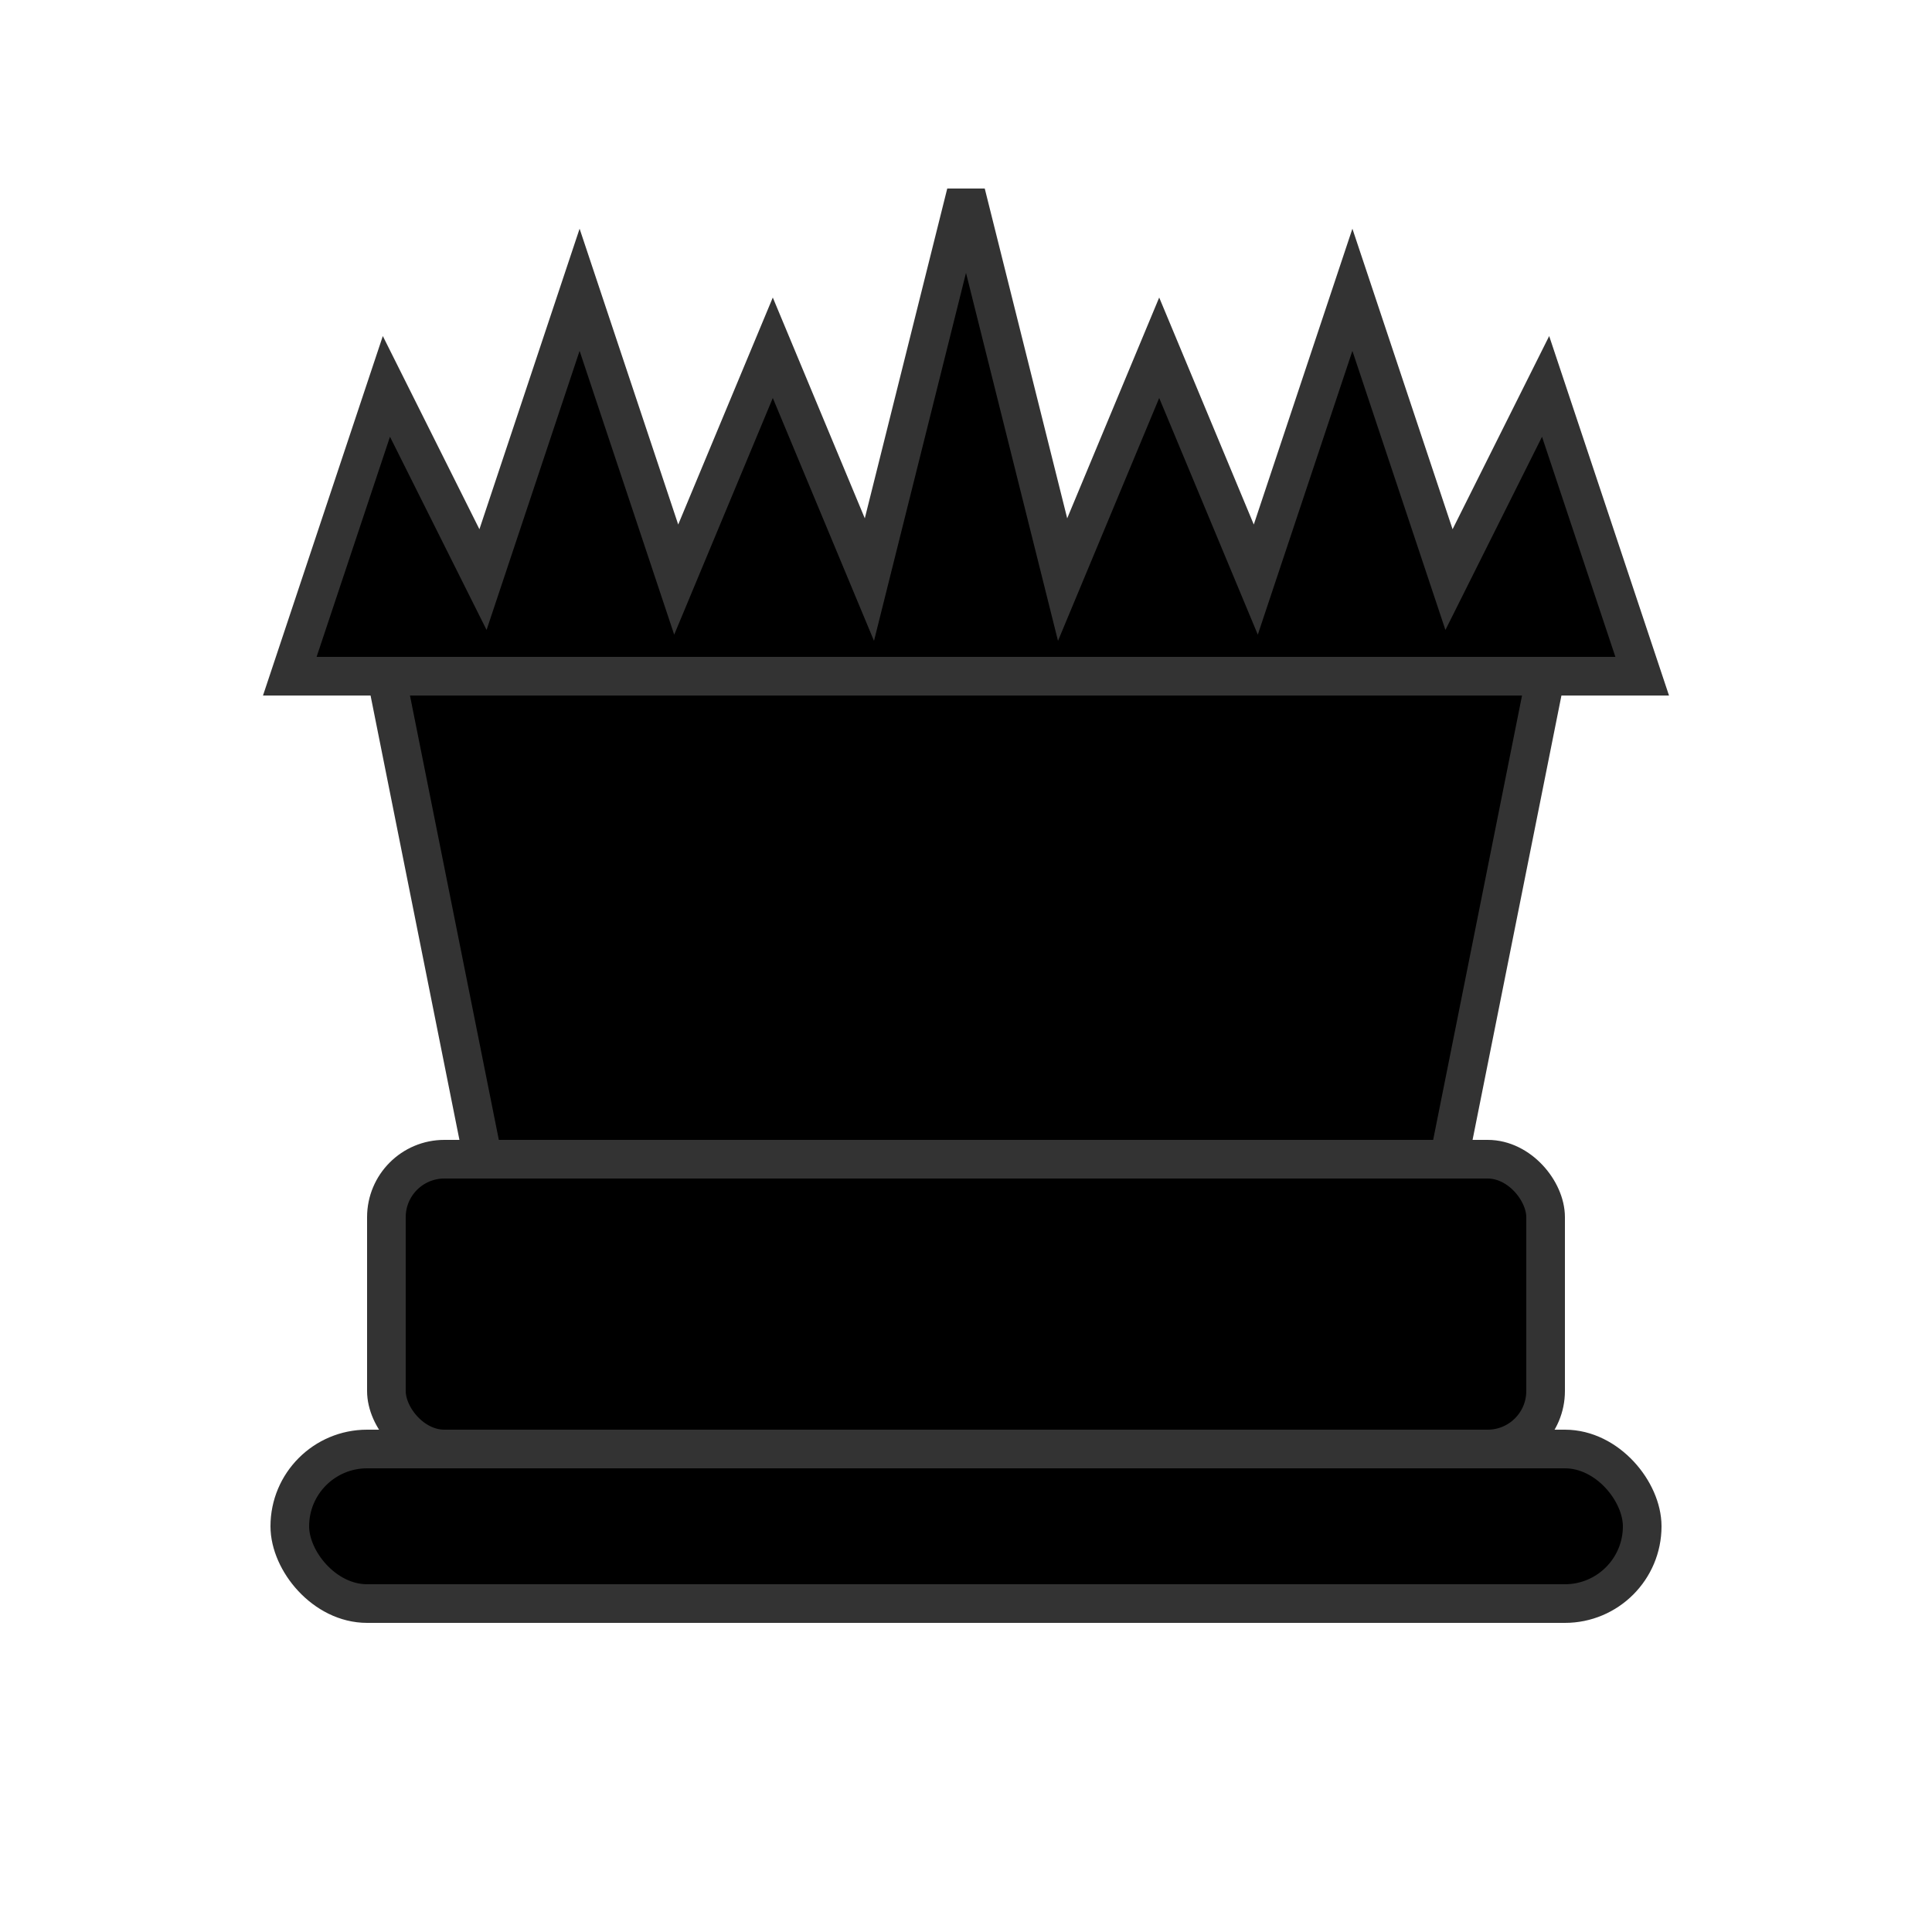 <svg xmlns="http://www.w3.org/2000/svg" width="100" height="100" viewBox="0 0 100 100">
  <g fill="#000000" stroke="#333333" stroke-width="2">
    <!-- Queen crown with points -->
    <path d="M15 35 L20 20 L25 30 L30 15 L35 30 L40 18 L45 30 L50 10 L55 30 L60 18 L65 30 L70 15 L75 30 L80 20 L85 35 L15 35 Z"/>
    <!-- Body -->
    <path d="M20 35 L80 35 L75 60 L25 60 Z"/>
    <!-- Base -->
    <rect x="20" y="60" width="60" height="15" rx="3"/>
    <rect x="15" y="75" width="70" height="8" rx="4"/>
  </g>
</svg>